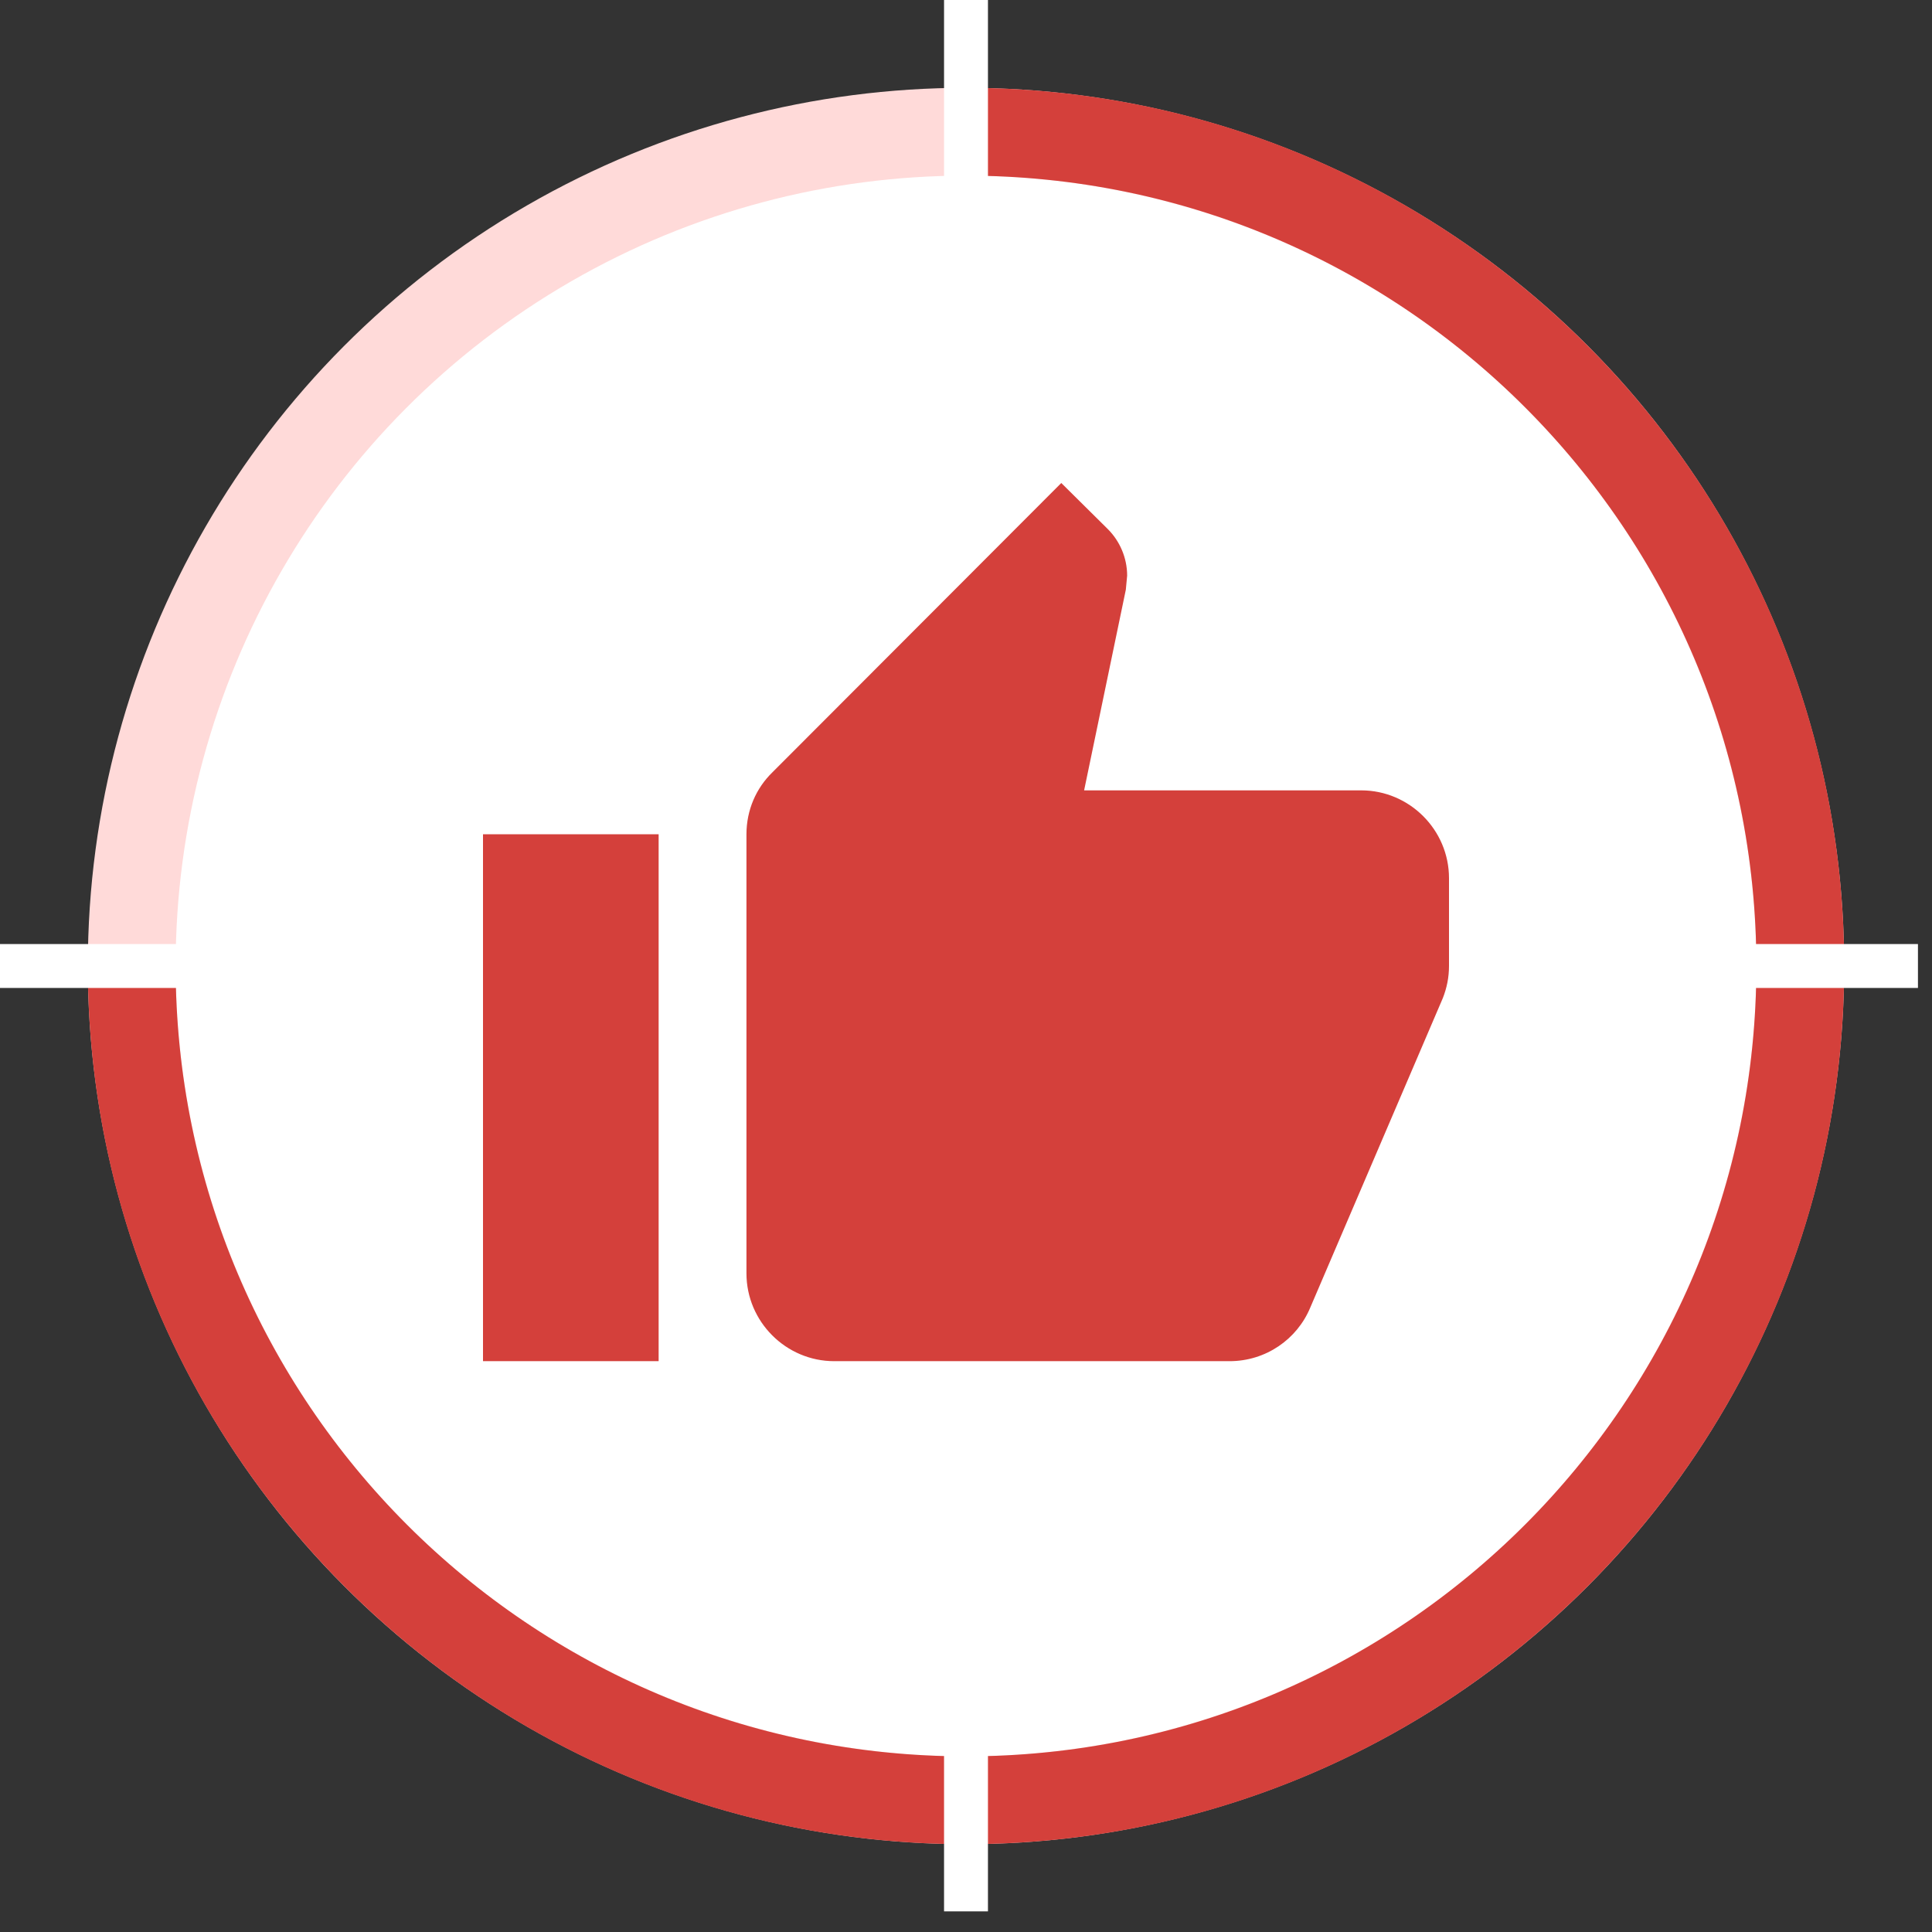 <?xml version="1.0" encoding="UTF-8"?>
<svg width="44px" height="44px" viewBox="0 0 44 44" version="1.1" xmlns="http://www.w3.org/2000/svg" xmlns:xlink="http://www.w3.org/1999/xlink">
    <rect x="0" y="0" width="44" height="44" fill="#333333" stroke="none"/>
    <!-- Generator: Sketch 52.4 (67378) - http://www.bohemiancoding.com/sketch -->
    <title>icon__order-approval</title>
    <desc>Created with Sketch.</desc>
    <g id="Page-1" stroke="none" stroke-width="1" fill="none" fill-rule="evenodd">
        <g id="Desktop-HD" transform="translate(-461, -3033)">
            <g id="section__timeline" transform="translate(455, 2534)">
                <g id="item__order-approval" transform="translate(6, 499)">
                    <g id="icon__order-approval">
                        <circle id="Oval" stroke="#FFDAD9" stroke-width="2" fill="#FFFFFF" fill-rule="nonzero" cx="22" cy="22" r="19"></circle>
                        <path d="M41,22 C41,11.507 32.493,3 22,3" id="Oval" stroke="#D4403B" stroke-width="2" fill-rule="nonzero"></path>
                        <path d="M41,41 C41,30.507 32.493,22 22,22" id="Oval" stroke="#D4403B" stroke-width="2" fill-rule="nonzero" transform="translate(31.5, 31.5) scale(1, -1) translate(-31.5, -31.5) "></path>
                        <path d="M22,41 C22,30.507 13.493,22 3,22" id="Oval" stroke="#D4403B" stroke-width="2" fill-rule="nonzero" transform="translate(12.5, 31.5) scale(-1, -1) translate(-12.5, -31.5) "></path>
                        <g id="dividers" fill-rule="nonzero" stroke="#FFFFFF" stroke-linecap="square">
                            <path d="M37.5,22 L43.18,22" id="Line-6"></path>
                            <path d="M0.5,22 L6.18,22" id="Line-6"></path>
                            <path d="M22,0.5 L22,7.03" id="Line-7"></path>
                            <path d="M22,36.5 L22,43.03" id="Line-7"></path>
                        </g>
                        <g id="baseline-thumb_up-24px" transform="translate(10, 10)">
                            <polygon id="Path" points="0 0 24 0 24 24 0 24"></polygon>
                            <path d="M1,21 L5,21 L5,9 L1,9 L1,21 Z M23,10 C23,8.9 22.1,8 21,8 L14.69,8 L15.64,3.43 L15.67,3.11 C15.67,2.7 15.5,2.32 15.23,2.05 L14.17,1 L7.59,7.59 C7.22,7.95 7,8.45 7,9 L7,19 C7,20.1 7.9,21 9,21 L18,21 C18.83,21 19.54,20.5 19.84,19.78 L22.86,12.73 C22.95,12.5 23,12.26 23,12 L23,10 Z" id="Shape" fill="#D4403B" fill-rule="nonzero"></path>
                        </g>
                    </g>
                </g>
            </g>
        </g>
    </g>
</svg>